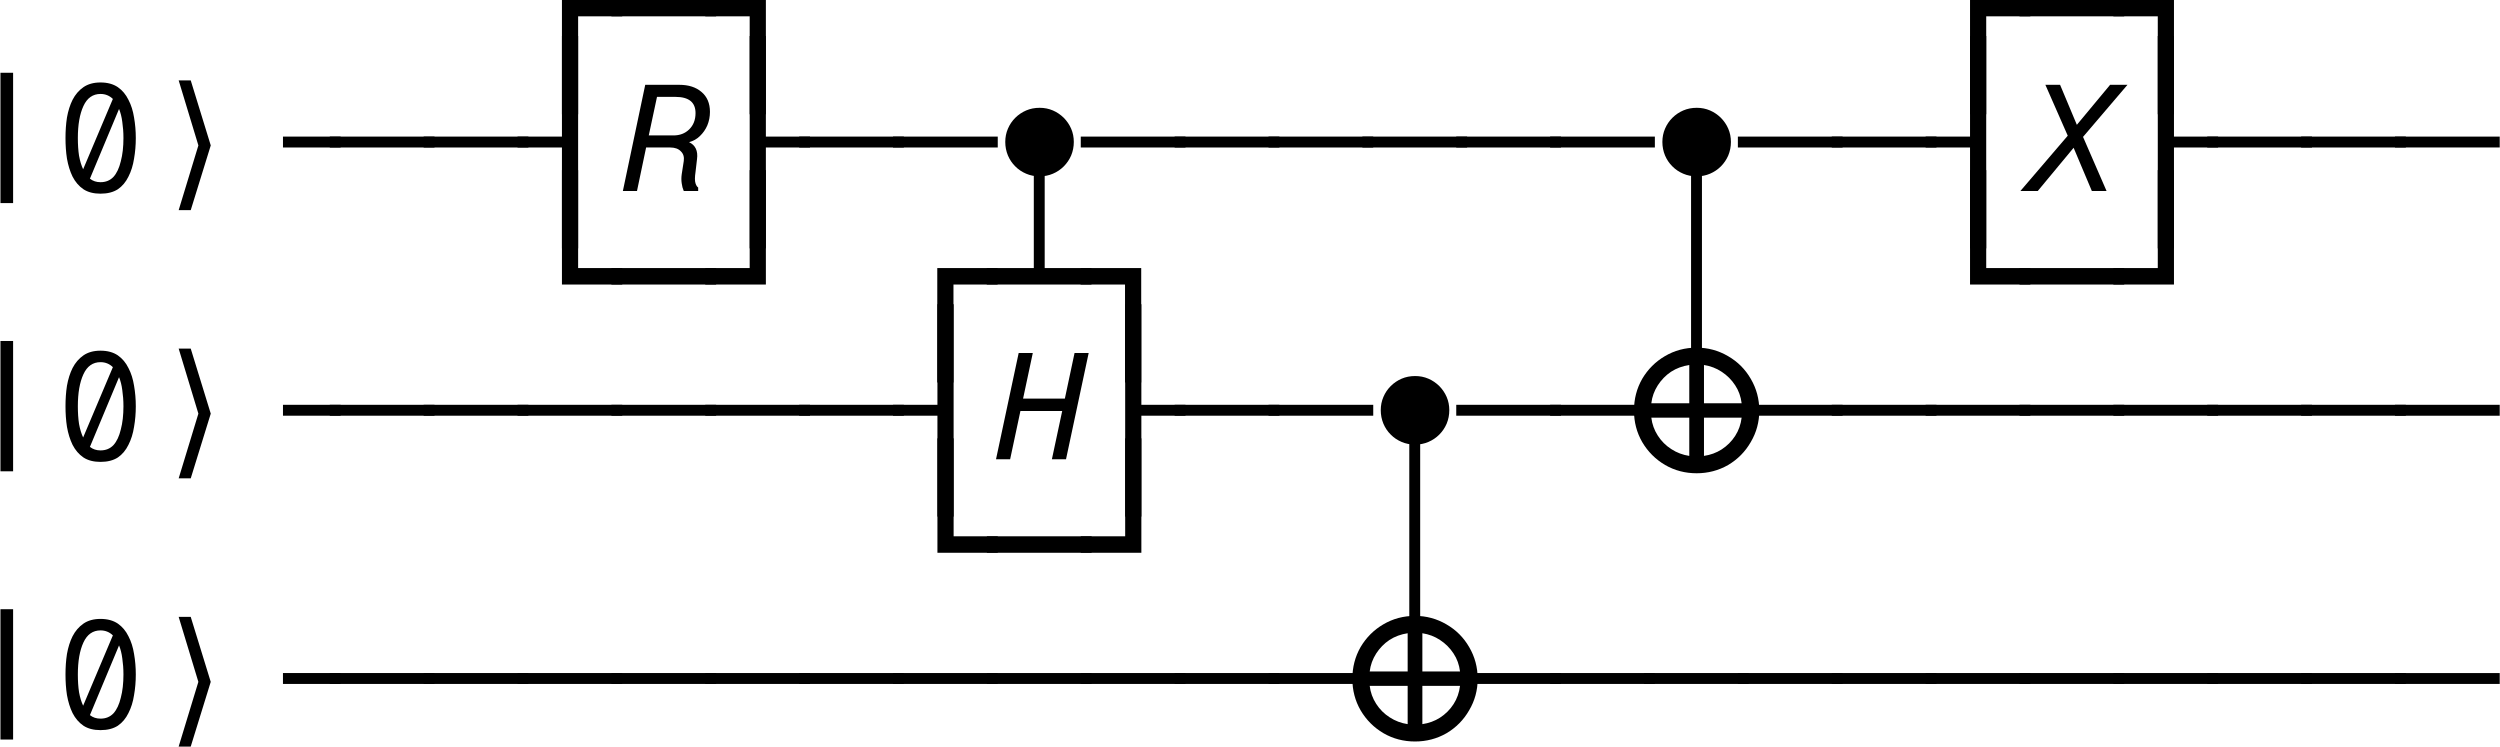 <?xml version="1.0" encoding="UTF-8"?>
<svg xmlns="http://www.w3.org/2000/svg" xmlns:xlink="http://www.w3.org/1999/xlink" width="132.786pt" height="39.672pt" viewBox="0 0 132.786 39.672">
<defs>
<g>
<g id="glyph-0-0">
<path d="M 2.062 3.047 L 2.062 -3.031 L 5.266 -3.031 L 5.266 -2.156 L 2.922 -2.156 L 2.922 3.047 Z M 2.062 3.047 "/>
</g>
<g id="glyph-0-1">
<path d="M -0.297 -2.156 L -0.297 -3.031 L 5.266 -3.031 L 5.266 -2.156 Z M -0.297 -2.156 "/>
</g>
<g id="glyph-0-2">
<path d="M 2.062 3.047 L 2.062 -2.156 L -0.297 -2.156 L -0.297 -3.031 L 2.922 -3.031 L 2.922 3.047 Z M 2.062 3.047 "/>
</g>
<g id="glyph-0-3">
<path d="M 2.156 0.641 L 2.156 -6.281 L 2.828 -6.281 L 2.828 0.641 Z M 2.156 0.641 "/>
</g>
<g id="glyph-0-4">
<path d="M 2.484 -5.766 C 2.859 -5.766 3.164 -5.68 3.406 -5.516 C 3.645 -5.348 3.832 -5.125 3.969 -4.844 C 4.113 -4.57 4.211 -4.258 4.266 -3.906 C 4.328 -3.551 4.359 -3.188 4.359 -2.812 C 4.359 -2.438 4.328 -2.07 4.266 -1.719 C 4.211 -1.363 4.113 -1.047 3.969 -0.766 C 3.832 -0.484 3.645 -0.258 3.406 -0.094 C 3.164 0.062 2.859 0.141 2.484 0.141 C 2.117 0.141 1.816 0.062 1.578 -0.094 C 1.336 -0.258 1.145 -0.484 1 -0.766 C 0.863 -1.047 0.766 -1.363 0.703 -1.719 C 0.648 -2.07 0.625 -2.438 0.625 -2.812 C 0.625 -3.188 0.648 -3.551 0.703 -3.906 C 0.766 -4.258 0.863 -4.57 1 -4.844 C 1.145 -5.125 1.336 -5.348 1.578 -5.516 C 1.816 -5.68 2.117 -5.766 2.484 -5.766 Z M 2.484 -5.156 C 2.078 -5.156 1.773 -4.941 1.578 -4.516 C 1.379 -4.086 1.281 -3.52 1.281 -2.812 C 1.281 -2.469 1.301 -2.156 1.344 -1.875 C 1.395 -1.594 1.469 -1.352 1.562 -1.156 L 3.141 -4.891 C 2.961 -5.066 2.742 -5.156 2.484 -5.156 Z M 3.703 -2.812 C 3.703 -3.125 3.68 -3.41 3.641 -3.672 C 3.609 -3.93 3.551 -4.16 3.469 -4.359 L 1.922 -0.656 C 2.078 -0.531 2.266 -0.469 2.484 -0.469 C 2.766 -0.469 2.992 -0.562 3.172 -0.75 C 3.348 -0.945 3.477 -1.223 3.562 -1.578 C 3.656 -1.93 3.703 -2.344 3.703 -2.812 Z M 3.703 -2.812 "/>
</g>
<g id="glyph-0-5">
<path d="M 2.203 -2.312 L 2.203 -2.891 L 5.266 -2.891 L 5.266 -2.312 Z M 2.203 -2.312 "/>
</g>
<g id="glyph-0-6">
<path d="M -0.297 -2.312 L -0.297 -2.891 L 5.266 -2.891 L 5.266 -2.312 Z M -0.297 -2.312 "/>
</g>
<g id="glyph-0-7">
<path d="M 2.062 3.047 L 2.062 -2.312 L -0.297 -2.312 L -0.297 -2.891 L 2.062 -2.891 L 2.062 -8.234 L 2.922 -8.234 L 2.922 3.047 Z M 2.062 3.047 "/>
</g>
<g id="glyph-0-8">
<path d="M 2.062 3.047 L 2.062 -8.234 L 2.922 -8.234 L 2.922 -2.891 L 5.266 -2.891 L 5.266 -2.312 L 2.922 -2.312 L 2.922 3.047 Z M 2.062 3.047 "/>
</g>
<g id="glyph-0-9">
<path d="M 2.062 -2.156 L 2.062 -8.234 L 2.922 -8.234 L 2.922 -3.031 L 5.266 -3.031 L 5.266 -2.156 Z M 2.062 -2.156 "/>
</g>
<g id="glyph-0-10">
<path d="M -0.297 -2.156 L -0.297 -3.031 L 2.062 -3.031 L 2.062 -8.234 L 2.922 -8.234 L 2.922 -2.156 Z M -0.297 -2.156 "/>
</g>
<g id="glyph-0-11">
<path d="M -0.297 -2.156 L -0.297 -3.031 L 2.203 -3.031 L 2.203 -8.234 L 2.781 -8.234 L 2.781 -3.031 L 5.266 -3.031 L 5.266 -2.156 Z M -0.297 -2.156 "/>
</g>
<g id="glyph-0-12">
<path d="M 2.203 3.047 L 2.203 -8.234 L 2.781 -8.234 L 2.781 3.047 Z M 2.203 3.047 "/>
</g>
<g id="glyph-1-0">
<path d="M 3.188 -2.422 L 2.125 1.016 L 1.484 1.016 L 2.531 -2.422 L 1.484 -5.875 L 2.125 -5.875 Z M 3.188 -2.422 "/>
</g>
<g id="glyph-2-0">
<path d="M 2.828 -2.312 L 1.547 -2.312 L 1.062 0 L 0.312 0 L 1.5 -5.641 L 3.312 -5.641 C 3.801 -5.641 4.191 -5.516 4.484 -5.266 C 4.785 -5.016 4.938 -4.66 4.938 -4.203 C 4.938 -3.953 4.891 -3.711 4.797 -3.484 C 4.703 -3.266 4.57 -3.078 4.406 -2.922 C 4.25 -2.766 4.055 -2.656 3.828 -2.594 C 3.992 -2.52 4.113 -2.406 4.188 -2.25 C 4.258 -2.102 4.281 -1.914 4.25 -1.688 L 4.172 -1.016 C 4.129 -0.734 4.129 -0.531 4.172 -0.406 C 4.211 -0.289 4.258 -0.219 4.312 -0.188 L 4.312 0 L 3.547 0 C 3.492 -0.125 3.457 -0.258 3.438 -0.406 C 3.414 -0.562 3.414 -0.723 3.438 -0.891 L 3.547 -1.594 C 3.578 -1.812 3.523 -1.984 3.391 -2.109 C 3.266 -2.242 3.078 -2.312 2.828 -2.312 Z M 3.109 -5 L 2.125 -5 L 1.688 -2.953 L 3 -2.953 C 3.332 -2.953 3.609 -3.055 3.828 -3.266 C 4.055 -3.484 4.172 -3.773 4.172 -4.141 C 4.172 -4.711 3.816 -5 3.109 -5 Z M 3.109 -5 "/>
</g>
<g id="glyph-2-1">
<path d="M 3.547 0 L 2.578 -2.297 L 0.672 0 L -0.25 0 L 2.266 -2.938 L 1.078 -5.641 L 1.859 -5.641 L 2.75 -3.516 L 4.516 -5.641 L 5.438 -5.641 L 3.078 -2.875 L 4.328 0 Z M 3.547 0 "/>
</g>
<g id="glyph-2-2">
<path d="M 3.156 0 L 3.703 -2.562 L 1.484 -2.562 L 0.938 0 L 0.188 0 L 1.391 -5.641 L 2.141 -5.641 L 1.625 -3.219 L 3.844 -3.219 L 4.359 -5.641 L 5.109 -5.641 L 3.906 0 Z M 3.156 0 "/>
</g>
<g id="glyph-3-0">
<path d="M 1.953 -0.375 C 1.691 -0.375 1.453 -0.422 1.234 -0.516 C 1.016 -0.609 0.82 -0.738 0.656 -0.906 C 0.488 -1.07 0.359 -1.266 0.266 -1.484 C 0.172 -1.711 0.125 -1.953 0.125 -2.203 C 0.125 -2.453 0.172 -2.688 0.266 -2.906 C 0.359 -3.125 0.488 -3.316 0.656 -3.484 C 0.82 -3.648 1.016 -3.781 1.234 -3.875 C 1.453 -3.969 1.691 -4.016 1.953 -4.016 C 2.203 -4.016 2.438 -3.969 2.656 -3.875 C 2.875 -3.781 3.066 -3.648 3.234 -3.484 C 3.398 -3.316 3.531 -3.125 3.625 -2.906 C 3.719 -2.688 3.766 -2.453 3.766 -2.203 C 3.766 -1.953 3.719 -1.711 3.625 -1.484 C 3.531 -1.266 3.398 -1.07 3.234 -0.906 C 3.066 -0.738 2.875 -0.609 2.656 -0.516 C 2.438 -0.422 2.203 -0.375 1.953 -0.375 Z M 1.953 -0.375 "/>
</g>
<g id="glyph-4-0">
<path d="M 7.047 -3.391 C 7.047 -2.785 6.895 -2.227 6.594 -1.719 C 6.301 -1.207 5.898 -0.801 5.391 -0.5 C 4.879 -0.207 4.32 -0.062 3.719 -0.062 C 3.113 -0.062 2.555 -0.207 2.047 -0.5 C 1.535 -0.801 1.129 -1.207 0.828 -1.719 C 0.535 -2.227 0.391 -2.785 0.391 -3.391 C 0.391 -4.004 0.535 -4.566 0.828 -5.078 C 1.129 -5.586 1.531 -5.988 2.031 -6.281 C 2.539 -6.582 3.102 -6.734 3.719 -6.734 C 4.32 -6.734 4.879 -6.582 5.391 -6.281 C 5.898 -5.988 6.301 -5.586 6.594 -5.078 C 6.895 -4.566 7.047 -4.004 7.047 -3.391 Z M 6.109 -3.781 C 6.066 -4.133 5.953 -4.453 5.766 -4.734 C 5.578 -5.023 5.336 -5.266 5.047 -5.453 C 4.766 -5.641 4.453 -5.758 4.109 -5.812 L 4.109 -3.781 Z M 3.328 -5.812 C 2.973 -5.758 2.648 -5.641 2.359 -5.453 C 2.078 -5.266 1.844 -5.023 1.656 -4.734 C 1.469 -4.441 1.352 -4.125 1.312 -3.781 L 3.328 -3.781 Z M 4.109 -0.984 C 4.453 -1.035 4.766 -1.148 5.047 -1.328 C 5.336 -1.516 5.578 -1.754 5.766 -2.047 C 5.953 -2.336 6.066 -2.66 6.109 -3.016 L 4.109 -3.016 Z M 1.312 -3.016 C 1.352 -2.672 1.469 -2.352 1.656 -2.062 C 1.844 -1.77 2.082 -1.531 2.375 -1.344 C 2.664 -1.156 2.984 -1.035 3.328 -0.984 L 3.328 -3.016 Z M 1.312 -3.016 "/>
</g>
</g>
<clipPath id="clip-0">
<path clip-rule="nonzero" d="M 114 1 L 132.785 1 L 132.785 14 L 114 14 Z M 114 1 "/>
</clipPath>
<clipPath id="clip-1">
<path clip-rule="nonzero" d="M 92 21 L 132.785 21 L 132.785 23 L 92 23 Z M 92 21 "/>
</clipPath>
<clipPath id="clip-2">
<path clip-rule="nonzero" d="M 0 32 L 8 32 L 8 39.672 L 0 39.672 Z M 0 32 "/>
</clipPath>
<clipPath id="clip-3">
<path clip-rule="nonzero" d="M 9 32 L 12 32 L 12 39.672 L 9 39.672 Z M 9 32 "/>
</clipPath>
<clipPath id="clip-4">
<path clip-rule="nonzero" d="M 71 32 L 79 32 L 79 39.672 L 71 39.672 Z M 71 32 "/>
</clipPath>
<clipPath id="clip-5">
<path clip-rule="nonzero" d="M 77 35 L 132.785 35 L 132.785 37 L 77 37 Z M 77 35 "/>
</clipPath>
</defs>
<g fill="rgb(0%, 0%, 0%)" fill-opacity="1">
<use xlink:href="#glyph-0-0" x="27.785" y="3.023"/>
<use xlink:href="#glyph-0-1" x="32.771" y="3.023"/>
<use xlink:href="#glyph-0-2" x="37.757" y="3.023"/>
</g>
<g fill="rgb(0%, 0%, 0%)" fill-opacity="1">
<use xlink:href="#glyph-0-0" x="102.575" y="3.023"/>
<use xlink:href="#glyph-0-1" x="107.561" y="3.023"/>
<use xlink:href="#glyph-0-2" x="112.547" y="3.023"/>
</g>
<g fill="rgb(0%, 0%, 0%)" fill-opacity="1">
<use xlink:href="#glyph-0-3" x="-2.132" y="10.146"/>
<use xlink:href="#glyph-0-4" x="2.854" y="10.146"/>
</g>
<g fill="rgb(0%, 0%, 0%)" fill-opacity="1">
<use xlink:href="#glyph-1-0" x="8.006" y="10.146"/>
</g>
<g fill="rgb(0%, 0%, 0%)" fill-opacity="1">
<use xlink:href="#glyph-0-5" x="12.827" y="10.146"/>
<use xlink:href="#glyph-0-6" x="17.813" y="10.146"/>
<use xlink:href="#glyph-0-6" x="22.799" y="10.146"/>
<use xlink:href="#glyph-0-7" x="27.785" y="10.146"/>
</g>
<g fill="rgb(0%, 0%, 0%)" fill-opacity="1">
<use xlink:href="#glyph-2-0" x="32.771" y="10.146"/>
</g>
<g fill="rgb(0%, 0%, 0%)" fill-opacity="1">
<use xlink:href="#glyph-0-8" x="37.757" y="10.146"/>
<use xlink:href="#glyph-0-6" x="42.743" y="10.146"/>
<use xlink:href="#glyph-0-6" x="47.729" y="10.146"/>
</g>
<g fill="rgb(0%, 0%, 0%)" fill-opacity="1">
<use xlink:href="#glyph-3-0" x="53.269" y="9.742"/>
</g>
<g fill="rgb(0%, 0%, 0%)" fill-opacity="1">
<use xlink:href="#glyph-0-6" x="57.701" y="10.146"/>
<use xlink:href="#glyph-0-6" x="62.687" y="10.146"/>
<use xlink:href="#glyph-0-6" x="67.673" y="10.146"/>
<use xlink:href="#glyph-0-6" x="72.659" y="10.146"/>
<use xlink:href="#glyph-0-6" x="77.645" y="10.146"/>
<use xlink:href="#glyph-0-6" x="82.631" y="10.146"/>
</g>
<g fill="rgb(0%, 0%, 0%)" fill-opacity="1">
<use xlink:href="#glyph-3-0" x="88.171" y="9.742"/>
</g>
<g fill="rgb(0%, 0%, 0%)" fill-opacity="1">
<use xlink:href="#glyph-0-6" x="92.603" y="10.146"/>
<use xlink:href="#glyph-0-6" x="97.589" y="10.146"/>
<use xlink:href="#glyph-0-7" x="102.575" y="10.146"/>
</g>
<g fill="rgb(0%, 0%, 0%)" fill-opacity="1">
<use xlink:href="#glyph-2-1" x="107.561" y="10.146"/>
</g>
<g clip-path="url(#clip-0)">
<g fill="rgb(0%, 0%, 0%)" fill-opacity="1">
<use xlink:href="#glyph-0-8" x="112.547" y="10.146"/>
<use xlink:href="#glyph-0-6" x="117.533" y="10.146"/>
<use xlink:href="#glyph-0-6" x="122.519" y="10.146"/>
<use xlink:href="#glyph-0-6" x="127.505" y="10.146"/>
</g>
</g>
<g fill="rgb(0%, 0%, 0%)" fill-opacity="1">
<use xlink:href="#glyph-0-9" x="27.785" y="17.269"/>
<use xlink:href="#glyph-0-1" x="32.771" y="17.269"/>
<use xlink:href="#glyph-0-10" x="37.757" y="17.269"/>
</g>
<g fill="rgb(0%, 0%, 0%)" fill-opacity="1">
<use xlink:href="#glyph-0-0" x="47.721" y="17.269"/>
<use xlink:href="#glyph-0-11" x="52.707" y="17.269"/>
<use xlink:href="#glyph-0-2" x="57.693" y="17.269"/>
</g>
<g fill="rgb(0%, 0%, 0%)" fill-opacity="1">
<use xlink:href="#glyph-0-12" x="87.617" y="17.269"/>
</g>
<g fill="rgb(0%, 0%, 0%)" fill-opacity="1">
<use xlink:href="#glyph-0-9" x="102.575" y="17.269"/>
<use xlink:href="#glyph-0-1" x="107.561" y="17.269"/>
<use xlink:href="#glyph-0-10" x="112.547" y="17.269"/>
</g>
<g fill="rgb(0%, 0%, 0%)" fill-opacity="1">
<use xlink:href="#glyph-0-3" x="-2.132" y="24.392"/>
<use xlink:href="#glyph-0-4" x="2.854" y="24.392"/>
</g>
<g fill="rgb(0%, 0%, 0%)" fill-opacity="1">
<use xlink:href="#glyph-1-0" x="8.006" y="24.392"/>
</g>
<g fill="rgb(0%, 0%, 0%)" fill-opacity="1">
<use xlink:href="#glyph-0-5" x="12.827" y="24.392"/>
<use xlink:href="#glyph-0-6" x="17.813" y="24.392"/>
<use xlink:href="#glyph-0-6" x="22.799" y="24.392"/>
<use xlink:href="#glyph-0-6" x="27.785" y="24.392"/>
<use xlink:href="#glyph-0-6" x="32.771" y="24.392"/>
<use xlink:href="#glyph-0-6" x="37.757" y="24.392"/>
<use xlink:href="#glyph-0-6" x="42.743" y="24.392"/>
<use xlink:href="#glyph-0-7" x="47.729" y="24.392"/>
</g>
<g fill="rgb(0%, 0%, 0%)" fill-opacity="1">
<use xlink:href="#glyph-2-2" x="52.715" y="24.392"/>
</g>
<g fill="rgb(0%, 0%, 0%)" fill-opacity="1">
<use xlink:href="#glyph-0-8" x="57.701" y="24.392"/>
<use xlink:href="#glyph-0-6" x="62.687" y="24.392"/>
<use xlink:href="#glyph-0-6" x="67.673" y="24.392"/>
</g>
<g fill="rgb(0%, 0%, 0%)" fill-opacity="1">
<use xlink:href="#glyph-3-0" x="73.213" y="23.989"/>
</g>
<g fill="rgb(0%, 0%, 0%)" fill-opacity="1">
<use xlink:href="#glyph-0-6" x="77.645" y="24.392"/>
<use xlink:href="#glyph-0-6" x="82.631" y="24.392"/>
</g>
<g fill="rgb(0%, 0%, 0%)" fill-opacity="1">
<use xlink:href="#glyph-4-0" x="86.397" y="25.199"/>
</g>
<g clip-path="url(#clip-1)">
<g fill="rgb(0%, 0%, 0%)" fill-opacity="1">
<use xlink:href="#glyph-0-6" x="92.603" y="24.392"/>
<use xlink:href="#glyph-0-6" x="97.589" y="24.392"/>
<use xlink:href="#glyph-0-6" x="102.575" y="24.392"/>
<use xlink:href="#glyph-0-6" x="107.561" y="24.392"/>
<use xlink:href="#glyph-0-6" x="112.547" y="24.392"/>
<use xlink:href="#glyph-0-6" x="117.533" y="24.392"/>
<use xlink:href="#glyph-0-6" x="122.519" y="24.392"/>
<use xlink:href="#glyph-0-6" x="127.505" y="24.392"/>
</g>
</g>
<g fill="rgb(0%, 0%, 0%)" fill-opacity="1">
<use xlink:href="#glyph-0-9" x="47.729" y="31.516"/>
<use xlink:href="#glyph-0-1" x="52.715" y="31.516"/>
<use xlink:href="#glyph-0-10" x="57.701" y="31.516"/>
</g>
<g fill="rgb(0%, 0%, 0%)" fill-opacity="1">
<use xlink:href="#glyph-0-12" x="72.651" y="31.516"/>
</g>
<g clip-path="url(#clip-2)">
<g fill="rgb(0%, 0%, 0%)" fill-opacity="1">
<use xlink:href="#glyph-0-3" x="-2.132" y="38.639"/>
<use xlink:href="#glyph-0-4" x="2.854" y="38.639"/>
</g>
</g>
<g clip-path="url(#clip-3)">
<g fill="rgb(0%, 0%, 0%)" fill-opacity="1">
<use xlink:href="#glyph-1-0" x="8.005" y="38.639"/>
</g>
</g>
<g fill="rgb(0%, 0%, 0%)" fill-opacity="1">
<use xlink:href="#glyph-0-5" x="12.826" y="38.639"/>
<use xlink:href="#glyph-0-6" x="17.812" y="38.639"/>
<use xlink:href="#glyph-0-6" x="22.798" y="38.639"/>
<use xlink:href="#glyph-0-6" x="27.784" y="38.639"/>
<use xlink:href="#glyph-0-6" x="32.77" y="38.639"/>
<use xlink:href="#glyph-0-6" x="37.756" y="38.639"/>
<use xlink:href="#glyph-0-6" x="42.742" y="38.639"/>
<use xlink:href="#glyph-0-6" x="47.728" y="38.639"/>
<use xlink:href="#glyph-0-6" x="52.714" y="38.639"/>
<use xlink:href="#glyph-0-6" x="57.7" y="38.639"/>
<use xlink:href="#glyph-0-6" x="62.686" y="38.639"/>
<use xlink:href="#glyph-0-6" x="67.672" y="38.639"/>
</g>
<g clip-path="url(#clip-4)">
<g fill="rgb(0%, 0%, 0%)" fill-opacity="1">
<use xlink:href="#glyph-4-0" x="71.439" y="39.446"/>
</g>
</g>
<g clip-path="url(#clip-5)">
<g fill="rgb(0%, 0%, 0%)" fill-opacity="1">
<use xlink:href="#glyph-0-6" x="77.645" y="38.639"/>
<use xlink:href="#glyph-0-6" x="82.631" y="38.639"/>
<use xlink:href="#glyph-0-6" x="87.617" y="38.639"/>
<use xlink:href="#glyph-0-6" x="92.603" y="38.639"/>
<use xlink:href="#glyph-0-6" x="97.589" y="38.639"/>
<use xlink:href="#glyph-0-6" x="102.575" y="38.639"/>
<use xlink:href="#glyph-0-6" x="107.561" y="38.639"/>
<use xlink:href="#glyph-0-6" x="112.547" y="38.639"/>
<use xlink:href="#glyph-0-6" x="117.533" y="38.639"/>
<use xlink:href="#glyph-0-6" x="122.519" y="38.639"/>
<use xlink:href="#glyph-0-6" x="127.505" y="38.639"/>
</g>
</g>
</svg>
